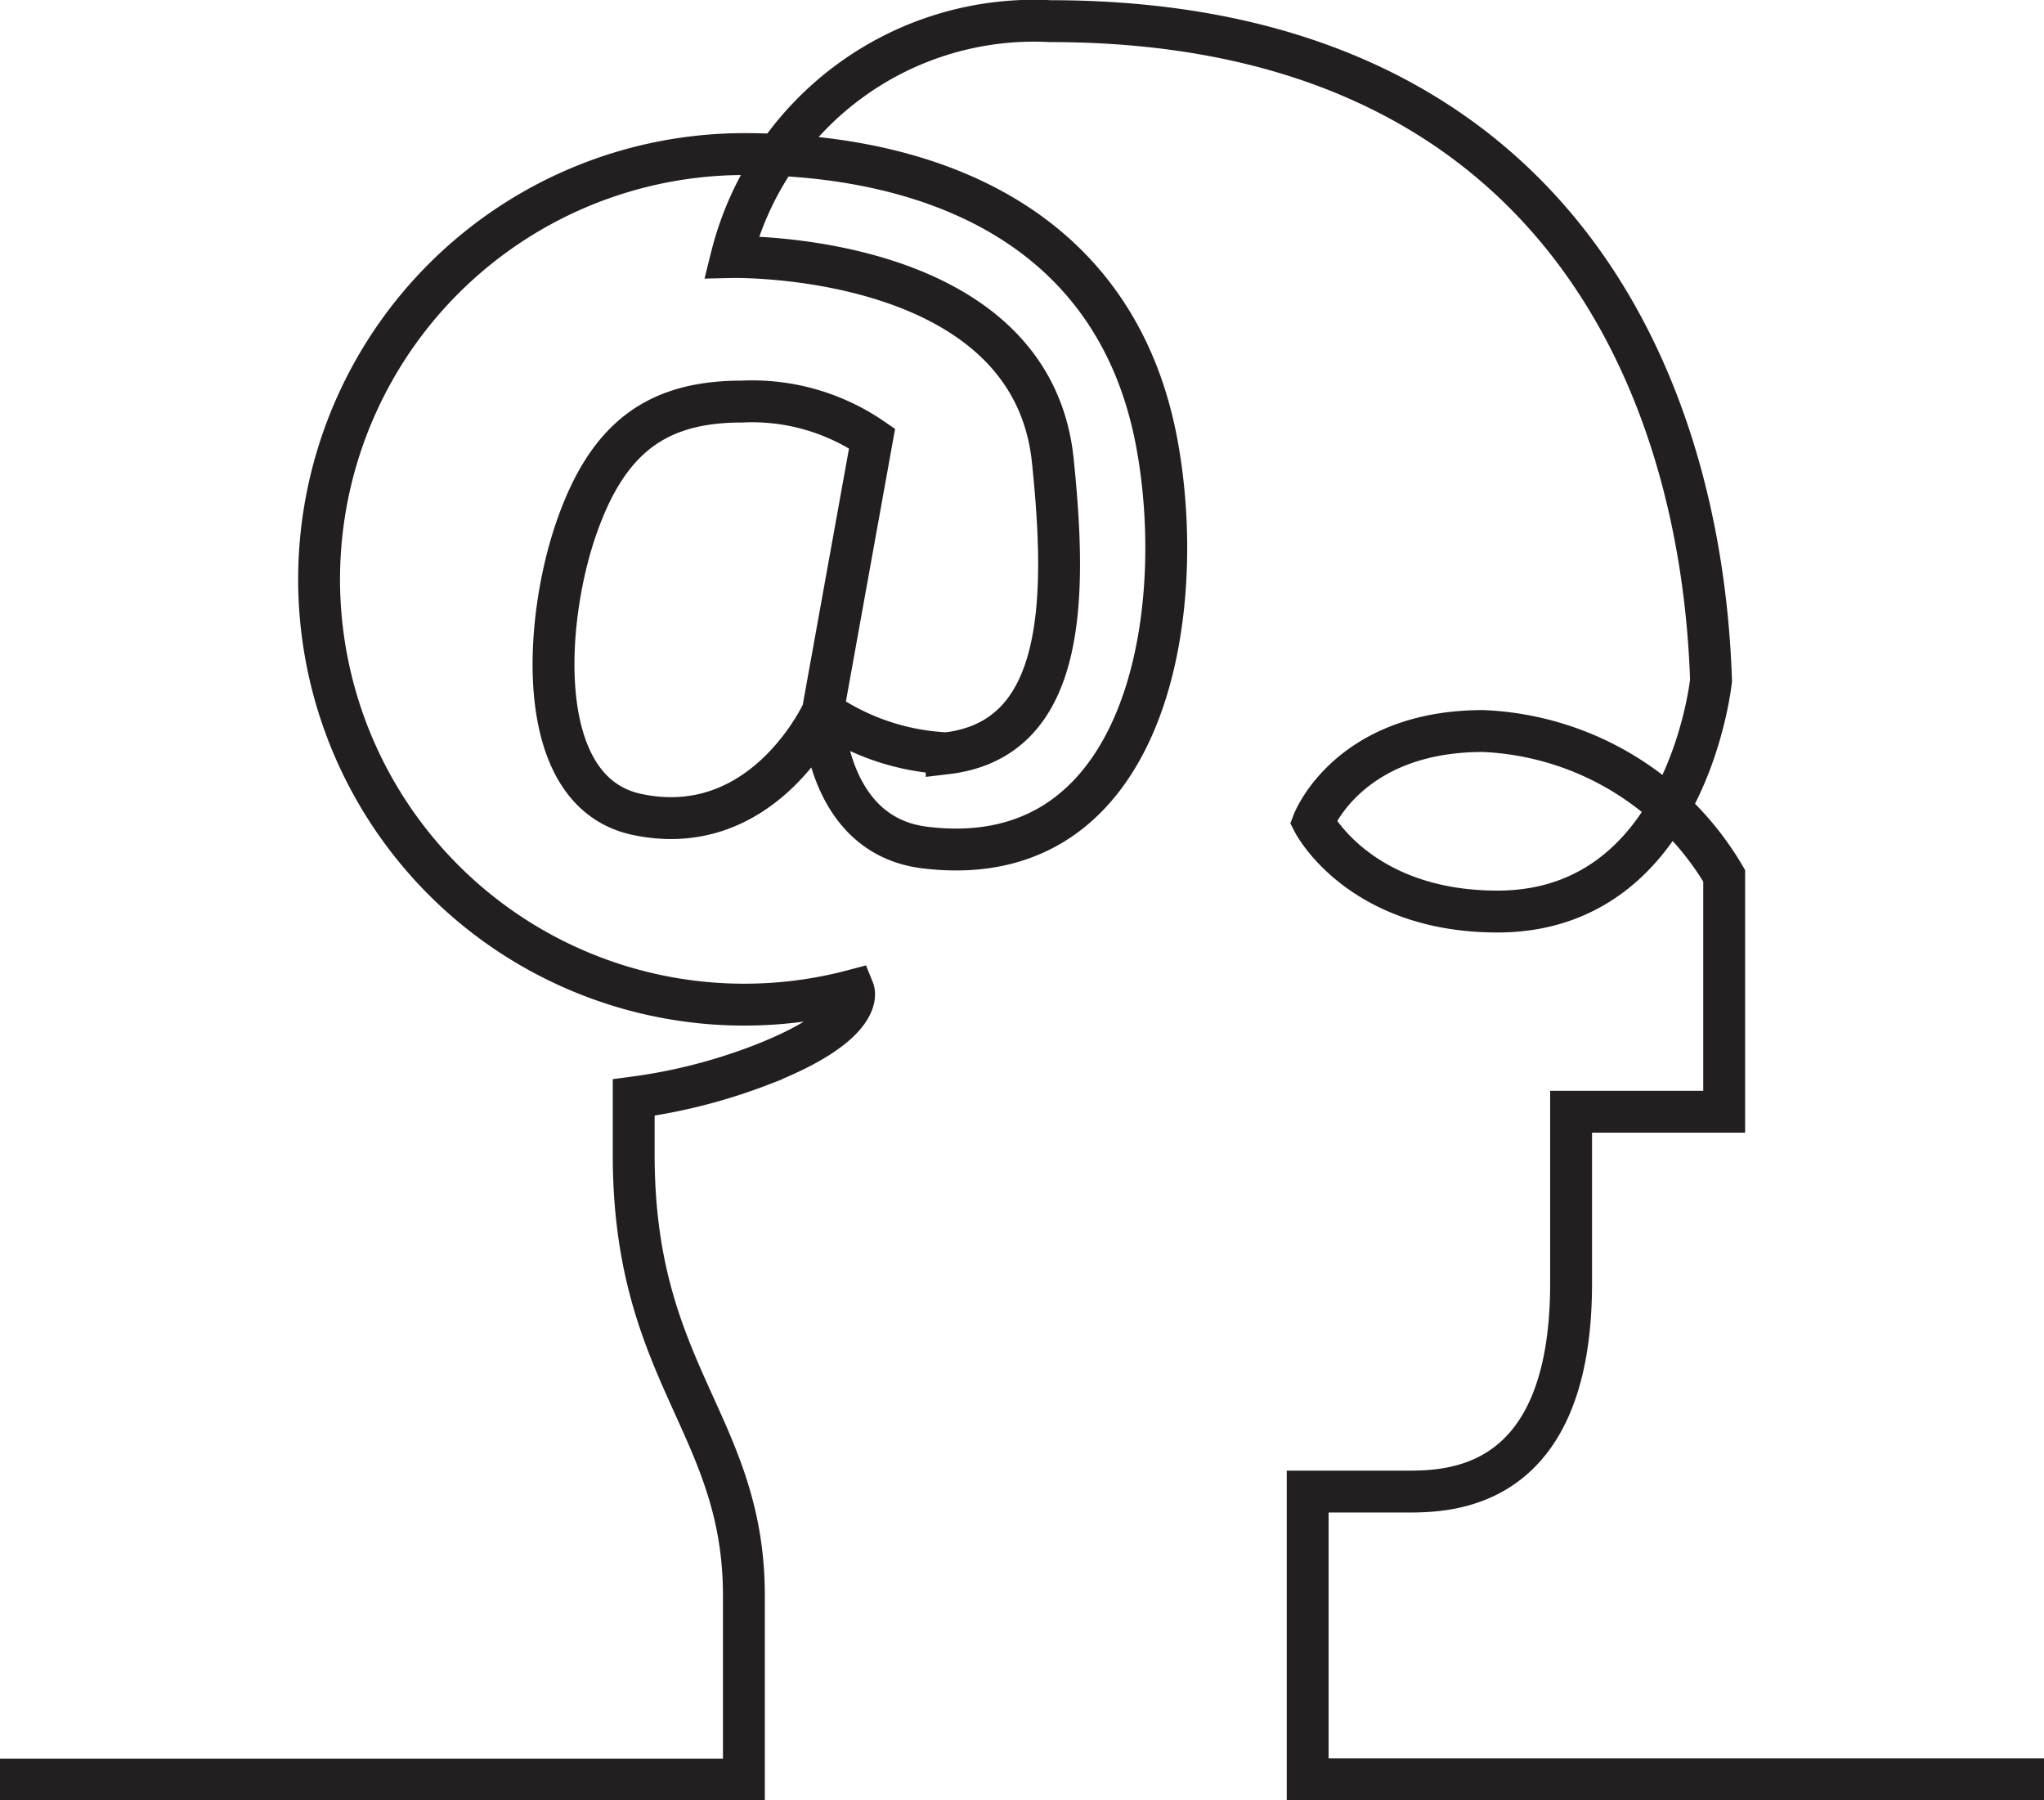 <svg xmlns="http://www.w3.org/2000/svg" viewBox="0 0 48.815 42.983"><defs><style>.af0537fb-0a3c-4b72-ba2e-338b6cbc3462{fill:none;stroke:#231f20;stroke-miterlimit:10;}</style></defs><title>social</title><g id="a506cedd-c6df-4941-bdc6-bf4688016972" data-name="Layer 2"><g id="bb7c5f65-de18-4e31-b9b8-5e48f32f8f45" data-name="Layer 1"><path class="af0537fb-0a3c-4b72-ba2e-338b6cbc3462" d="M789.643,705.37H772.058V698.5H774.4c1.023,0,3.949,0,3.949-4.974v-4.095h3.656v-5.633a7.024,7.024,0,0,0-5.759-3.457c-3.225,0-4.055,2.175-4.055,2.175s1.088,2.135,4.4,2.135c4.535,0,5.1-5.518,5.1-5.518-.246-7.406-4.009-15.741-15.782-15.741a7.447,7.447,0,0,0-7.612,5.632s7.155-.165,7.674,4.858c.344,3.324.316,6.653-2.534,6.991a5.644,5.644,0,0,1-2.958-1s-1.4,3.1-4.434,2.46c-2.483-.521-2.228-4.532-1.482-6.75s1.916-3.108,3.977-3.108a5.069,5.069,0,0,1,3.115.882l-1.176,6.516s.031,2.952,2.429,3.249c5.32.659,6.32-5.605,5.537-9.708-1-5.21-5.5-6.848-9.851-6.848a10.154,10.154,0,1,0,2.618,19.967s.324.8-2.21,1.783a13.316,13.316,0,0,1-3.04.775v1.366c0,5.267,2.632,6.437,2.632,10.533v4.388H740.828" transform="translate(-740.828 -662.887)"/></g></g></svg>